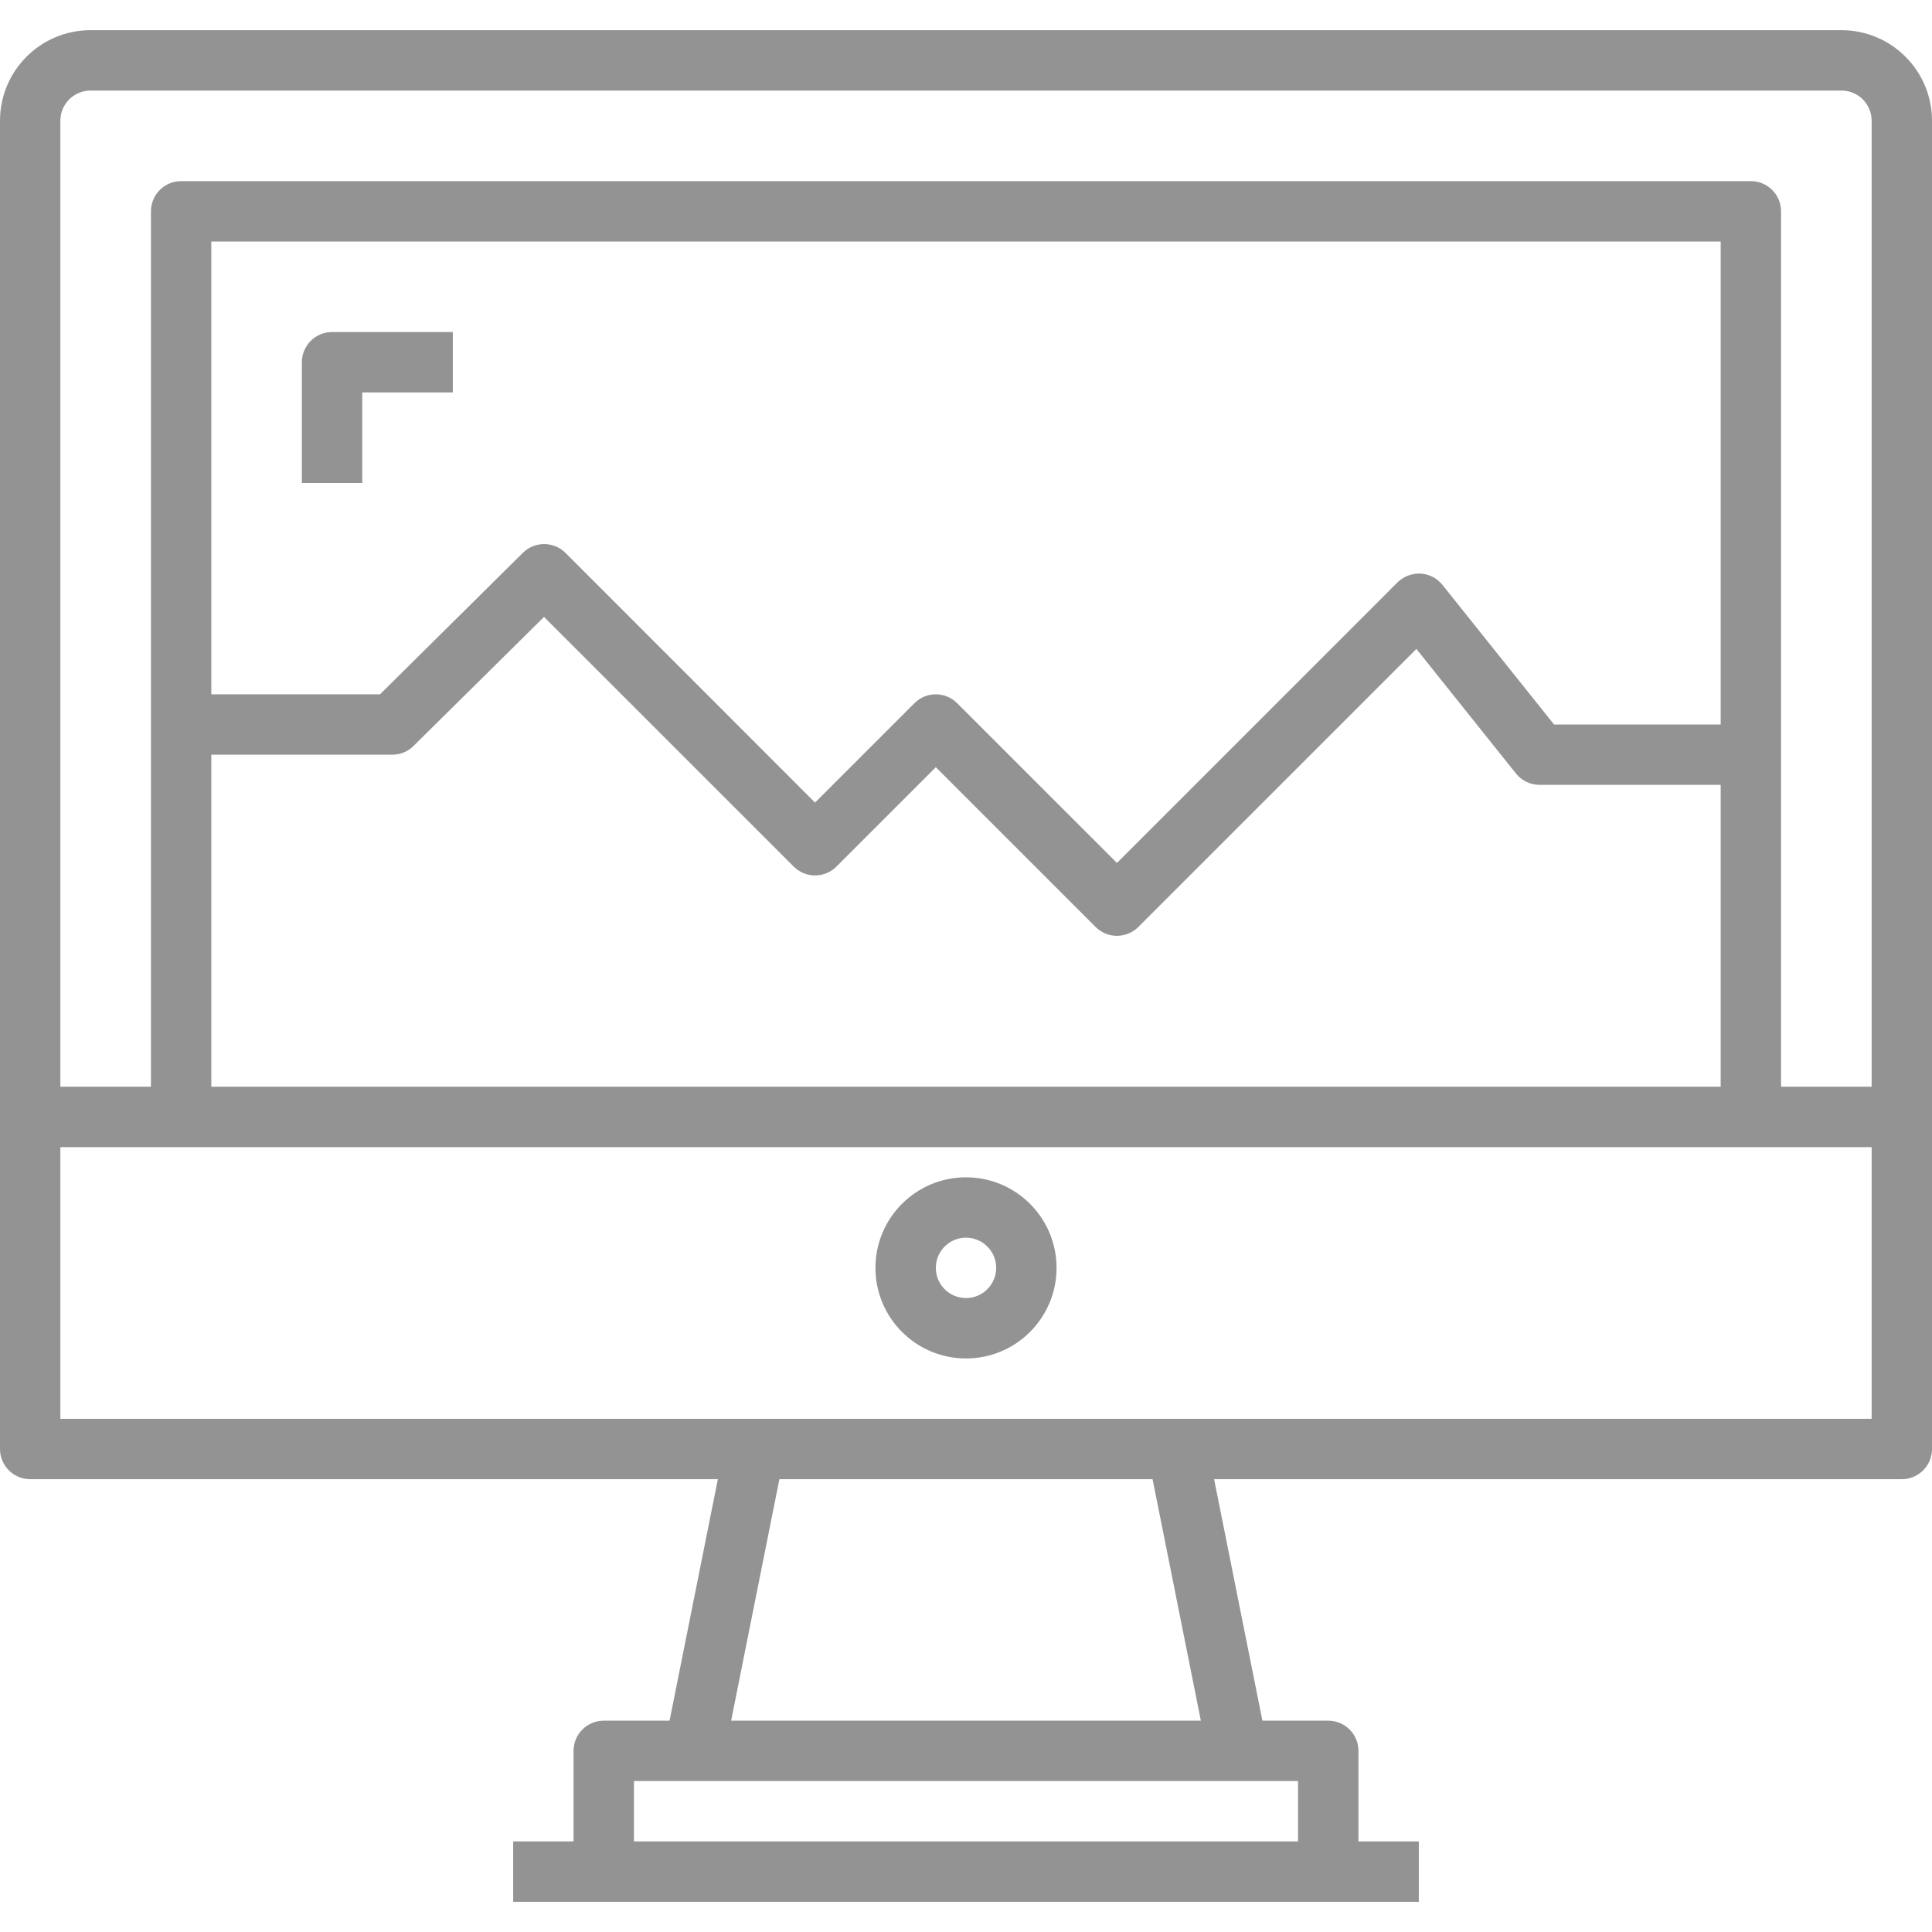 <svg width="53" height="53" viewBox="0 0 53 53" fill="none" xmlns="http://www.w3.org/2000/svg">
<path d="M50.516 0.828H2.484C1.112 0.828 0 1.94 0 3.312V39.75C0 40.207 0.371 40.578 0.828 40.578H19.693L18.368 47.203H16.562C16.105 47.203 15.734 47.574 15.734 48.031V50.516H14.078V52.172H38.922V50.516H37.266V48.031C37.266 47.574 36.895 47.203 36.438 47.203H34.631L33.306 40.578H52.172C52.629 40.578 53 40.207 53 39.75V3.312C53 1.94 51.888 0.828 50.516 0.828ZM35.609 48.859V50.516H17.391V48.859H35.609ZM20.057 47.203L21.381 40.578H31.618L32.943 47.203H20.057ZM51.344 38.922H1.656V31.469H51.344V38.922ZM10.766 20.703C10.983 20.703 11.191 20.616 11.345 20.463L14.924 16.924L21.774 23.773C22.097 24.096 22.622 24.096 22.945 23.773L25.672 21.046L30.055 25.429C30.21 25.584 30.421 25.672 30.641 25.672C30.861 25.672 31.072 25.585 31.228 25.429L38.855 17.802L41.588 21.221C41.745 21.417 41.983 21.531 42.234 21.531H47.203V29.812H5.797V20.703H10.766ZM5.797 19.047V6.625H47.203V19.875H42.632L39.569 16.044C39.422 15.86 39.203 15.748 38.968 15.734C38.733 15.725 38.505 15.812 38.336 15.977L30.641 23.673L26.257 19.29C25.934 18.966 25.41 18.966 25.086 19.29L22.359 22.017L15.512 15.166C15.188 14.845 14.666 14.845 14.343 15.166L10.425 19.047H5.797ZM51.344 29.812H48.859V5.797C48.859 5.34 48.489 4.969 48.031 4.969H4.969C4.511 4.969 4.141 5.34 4.141 5.797V29.812H1.656V3.312C1.656 2.855 2.027 2.484 2.484 2.484H50.516C50.973 2.484 51.344 2.855 51.344 3.312V29.812Z" fill="#939393"/>
<path d="M26.5 32.297C25.128 32.297 24.016 33.409 24.016 34.781C24.016 36.153 25.128 37.266 26.5 37.266C27.872 37.266 28.984 36.153 28.984 34.781C28.984 33.409 27.872 32.297 26.5 32.297ZM26.5 35.609C26.043 35.609 25.672 35.239 25.672 34.781C25.672 34.324 26.043 33.953 26.5 33.953C26.957 33.953 27.328 34.324 27.328 34.781C27.328 35.239 26.957 35.609 26.5 35.609Z" fill="#939393"/>
<path d="M9.109 9.109C8.652 9.109 8.281 9.48 8.281 9.938V13.25H9.938V10.766H12.422V9.109H9.109Z" fill="#939393"/>
</svg>
